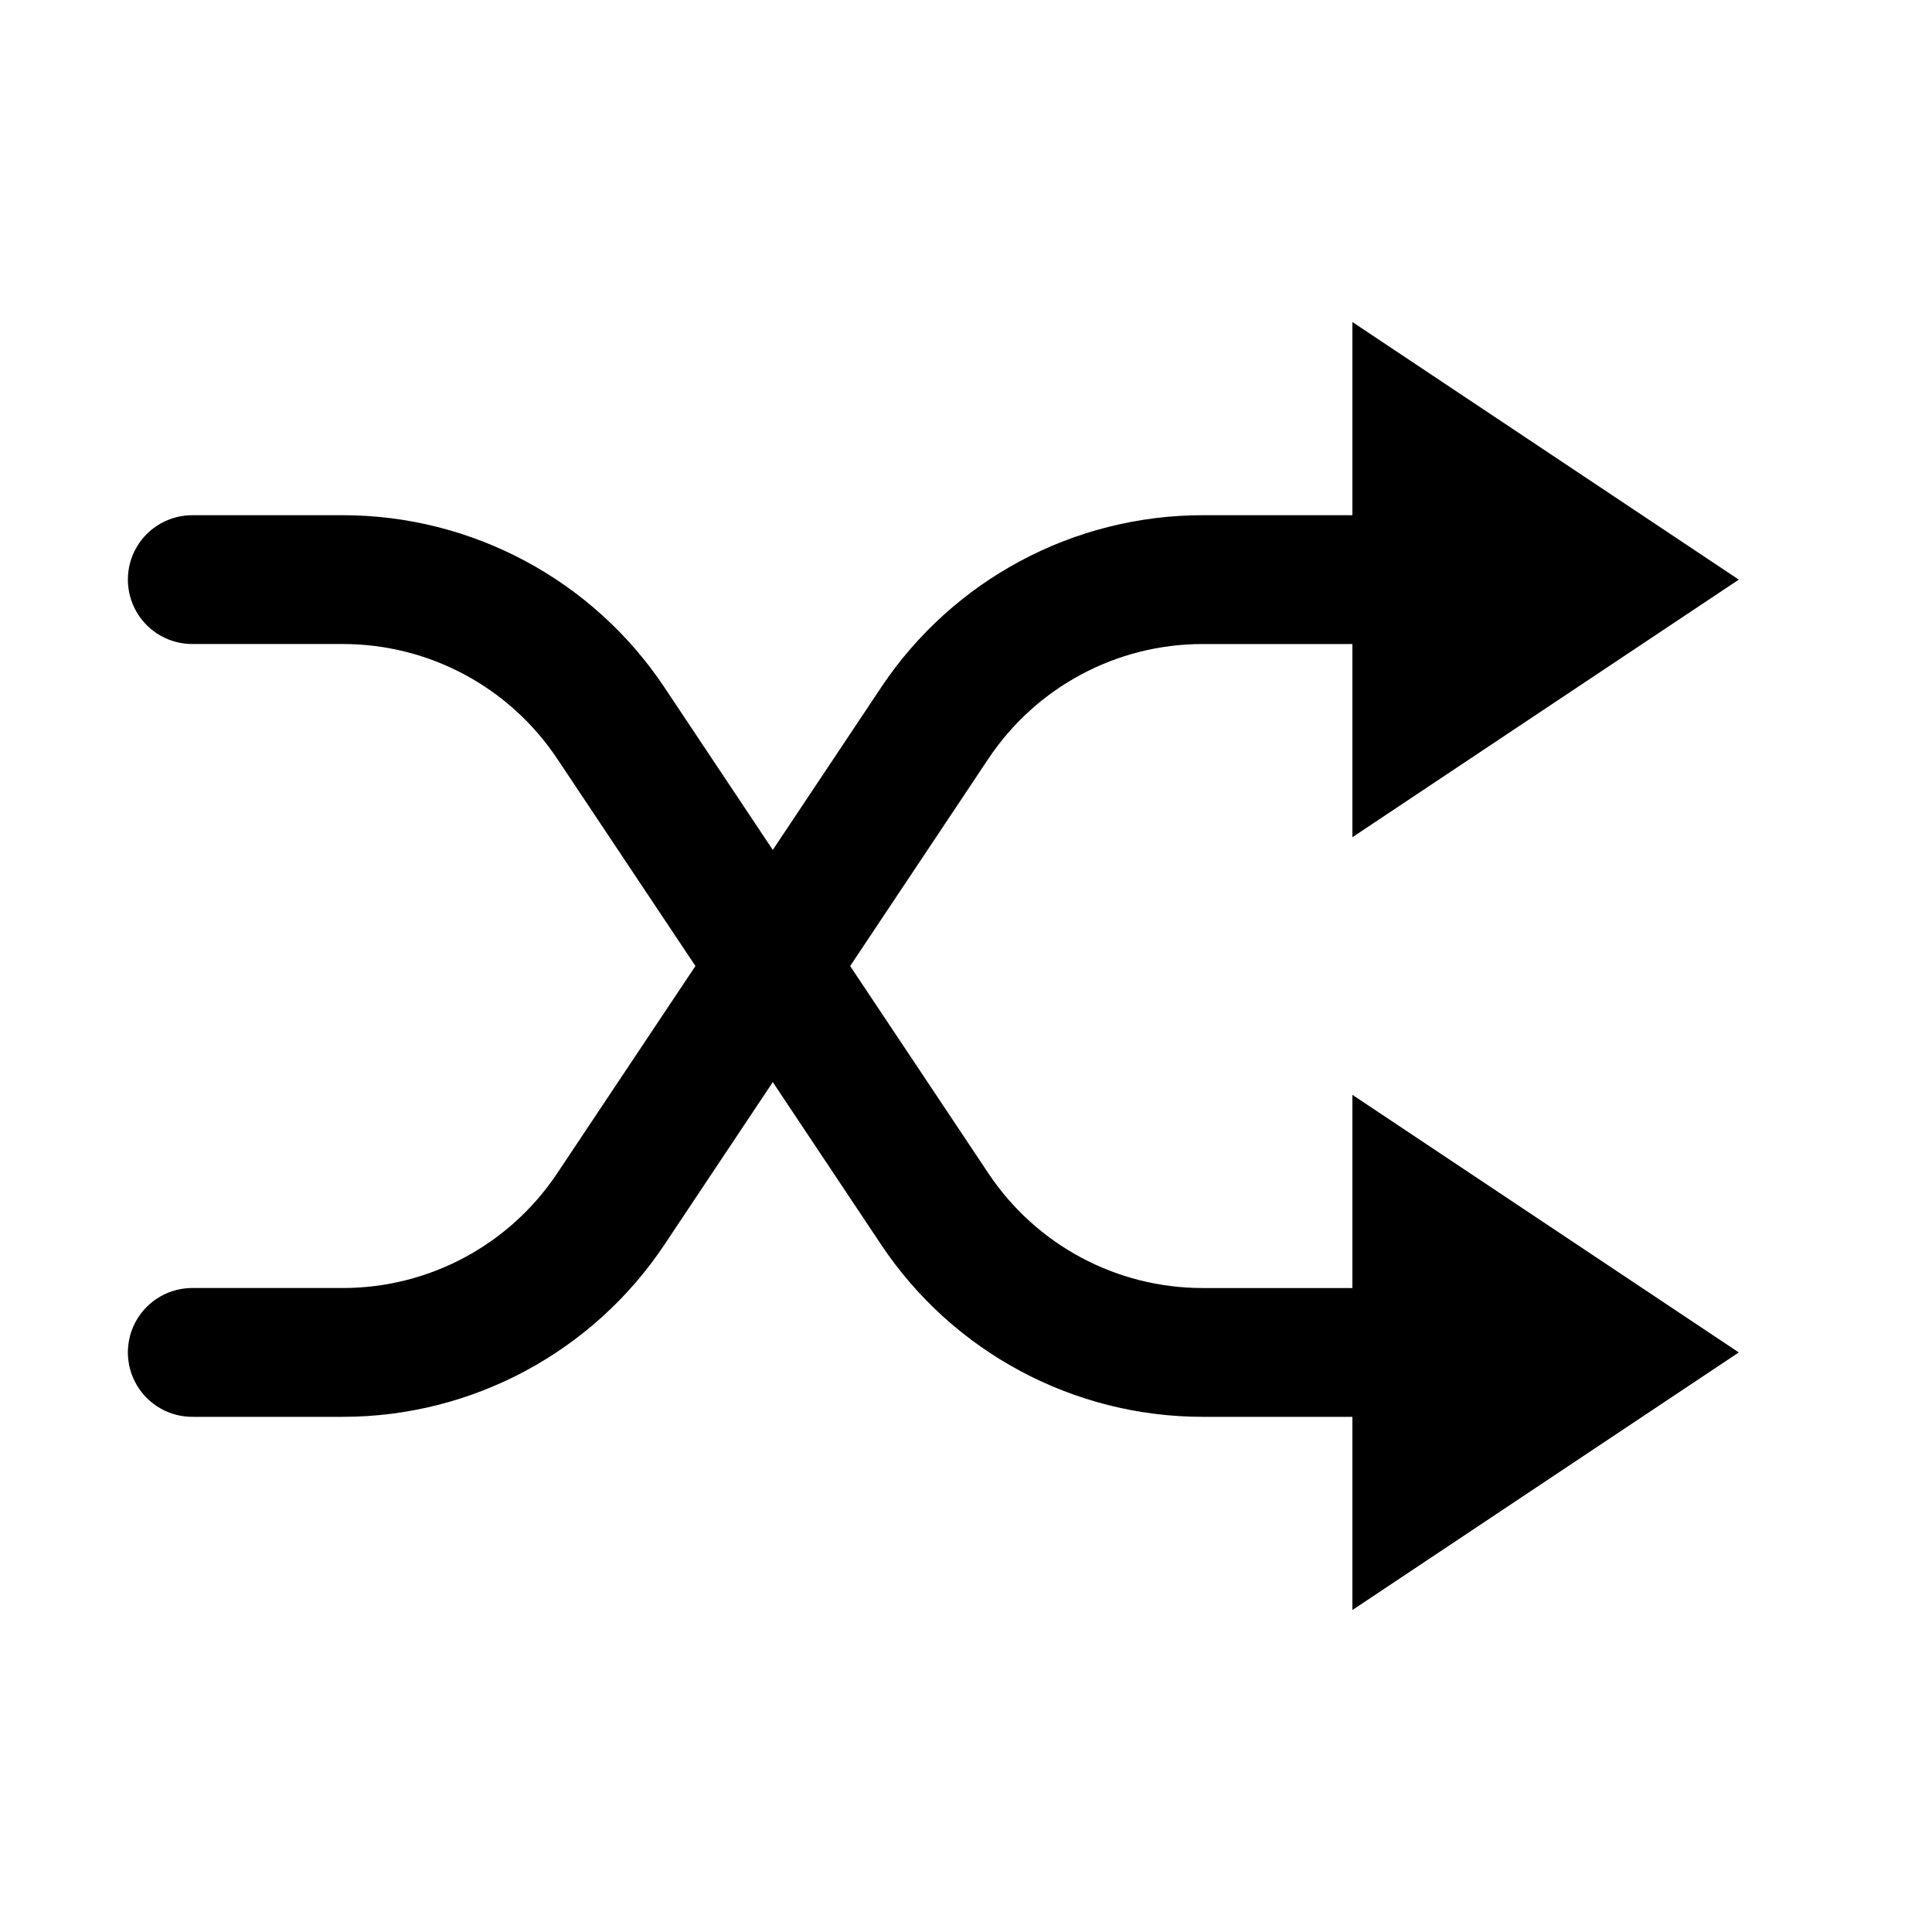 <svg xmlns="http://www.w3.org/2000/svg" x="0px" y="0px"
width="30" height="30"
viewBox="0 0 172 172"
style=" fill:#000000;"><g fill="none" fill-rule="nonzero" stroke="none" stroke-width="1" stroke-linecap="butt" stroke-linejoin="miter" stroke-miterlimit="10" stroke-dasharray="" stroke-dashoffset="0" font-family="none" font-weight="none" font-size="none" text-anchor="none" style="mix-blend-mode: normal"><path d="M0,172v-172h172v172z" fill="none"></path><g fill="#000000"><path d="M120.4,28.667v17.2h-13.326c-11.497,0 -22.243,5.757 -28.622,15.319l-9.653,14.479l-9.653,-14.479c-6.374,-9.558 -17.125,-15.319 -28.622,-15.319h-13.326c-2.068,-0.029 -3.991,1.057 -5.033,2.843c-1.042,1.786 -1.042,3.995 0,5.781c1.042,1.786 2.966,2.872 5.033,2.843h13.326c7.675,0 14.826,3.832 19.081,10.213l12.307,18.454l-12.307,18.454c-4.255,6.38 -11.406,10.213 -19.081,10.213h-13.326c-2.068,-0.029 -3.991,1.057 -5.033,2.843c-1.042,1.786 -1.042,3.995 0,5.781c1.042,1.786 2.966,2.872 5.033,2.843h13.326c11.497,0 22.247,-5.76 28.622,-15.319l9.653,-14.479l9.653,14.479c6.379,9.562 17.125,15.319 28.622,15.319h13.326v17.2l34.4,-22.933l-34.4,-22.933v17.2h-13.326c-7.675,0 -14.819,-3.824 -19.081,-10.213l-12.307,-18.454l12.307,-18.454c4.262,-6.388 11.406,-10.213 19.081,-10.213h13.326v17.2l34.4,-22.933z"></path></g></g></svg>